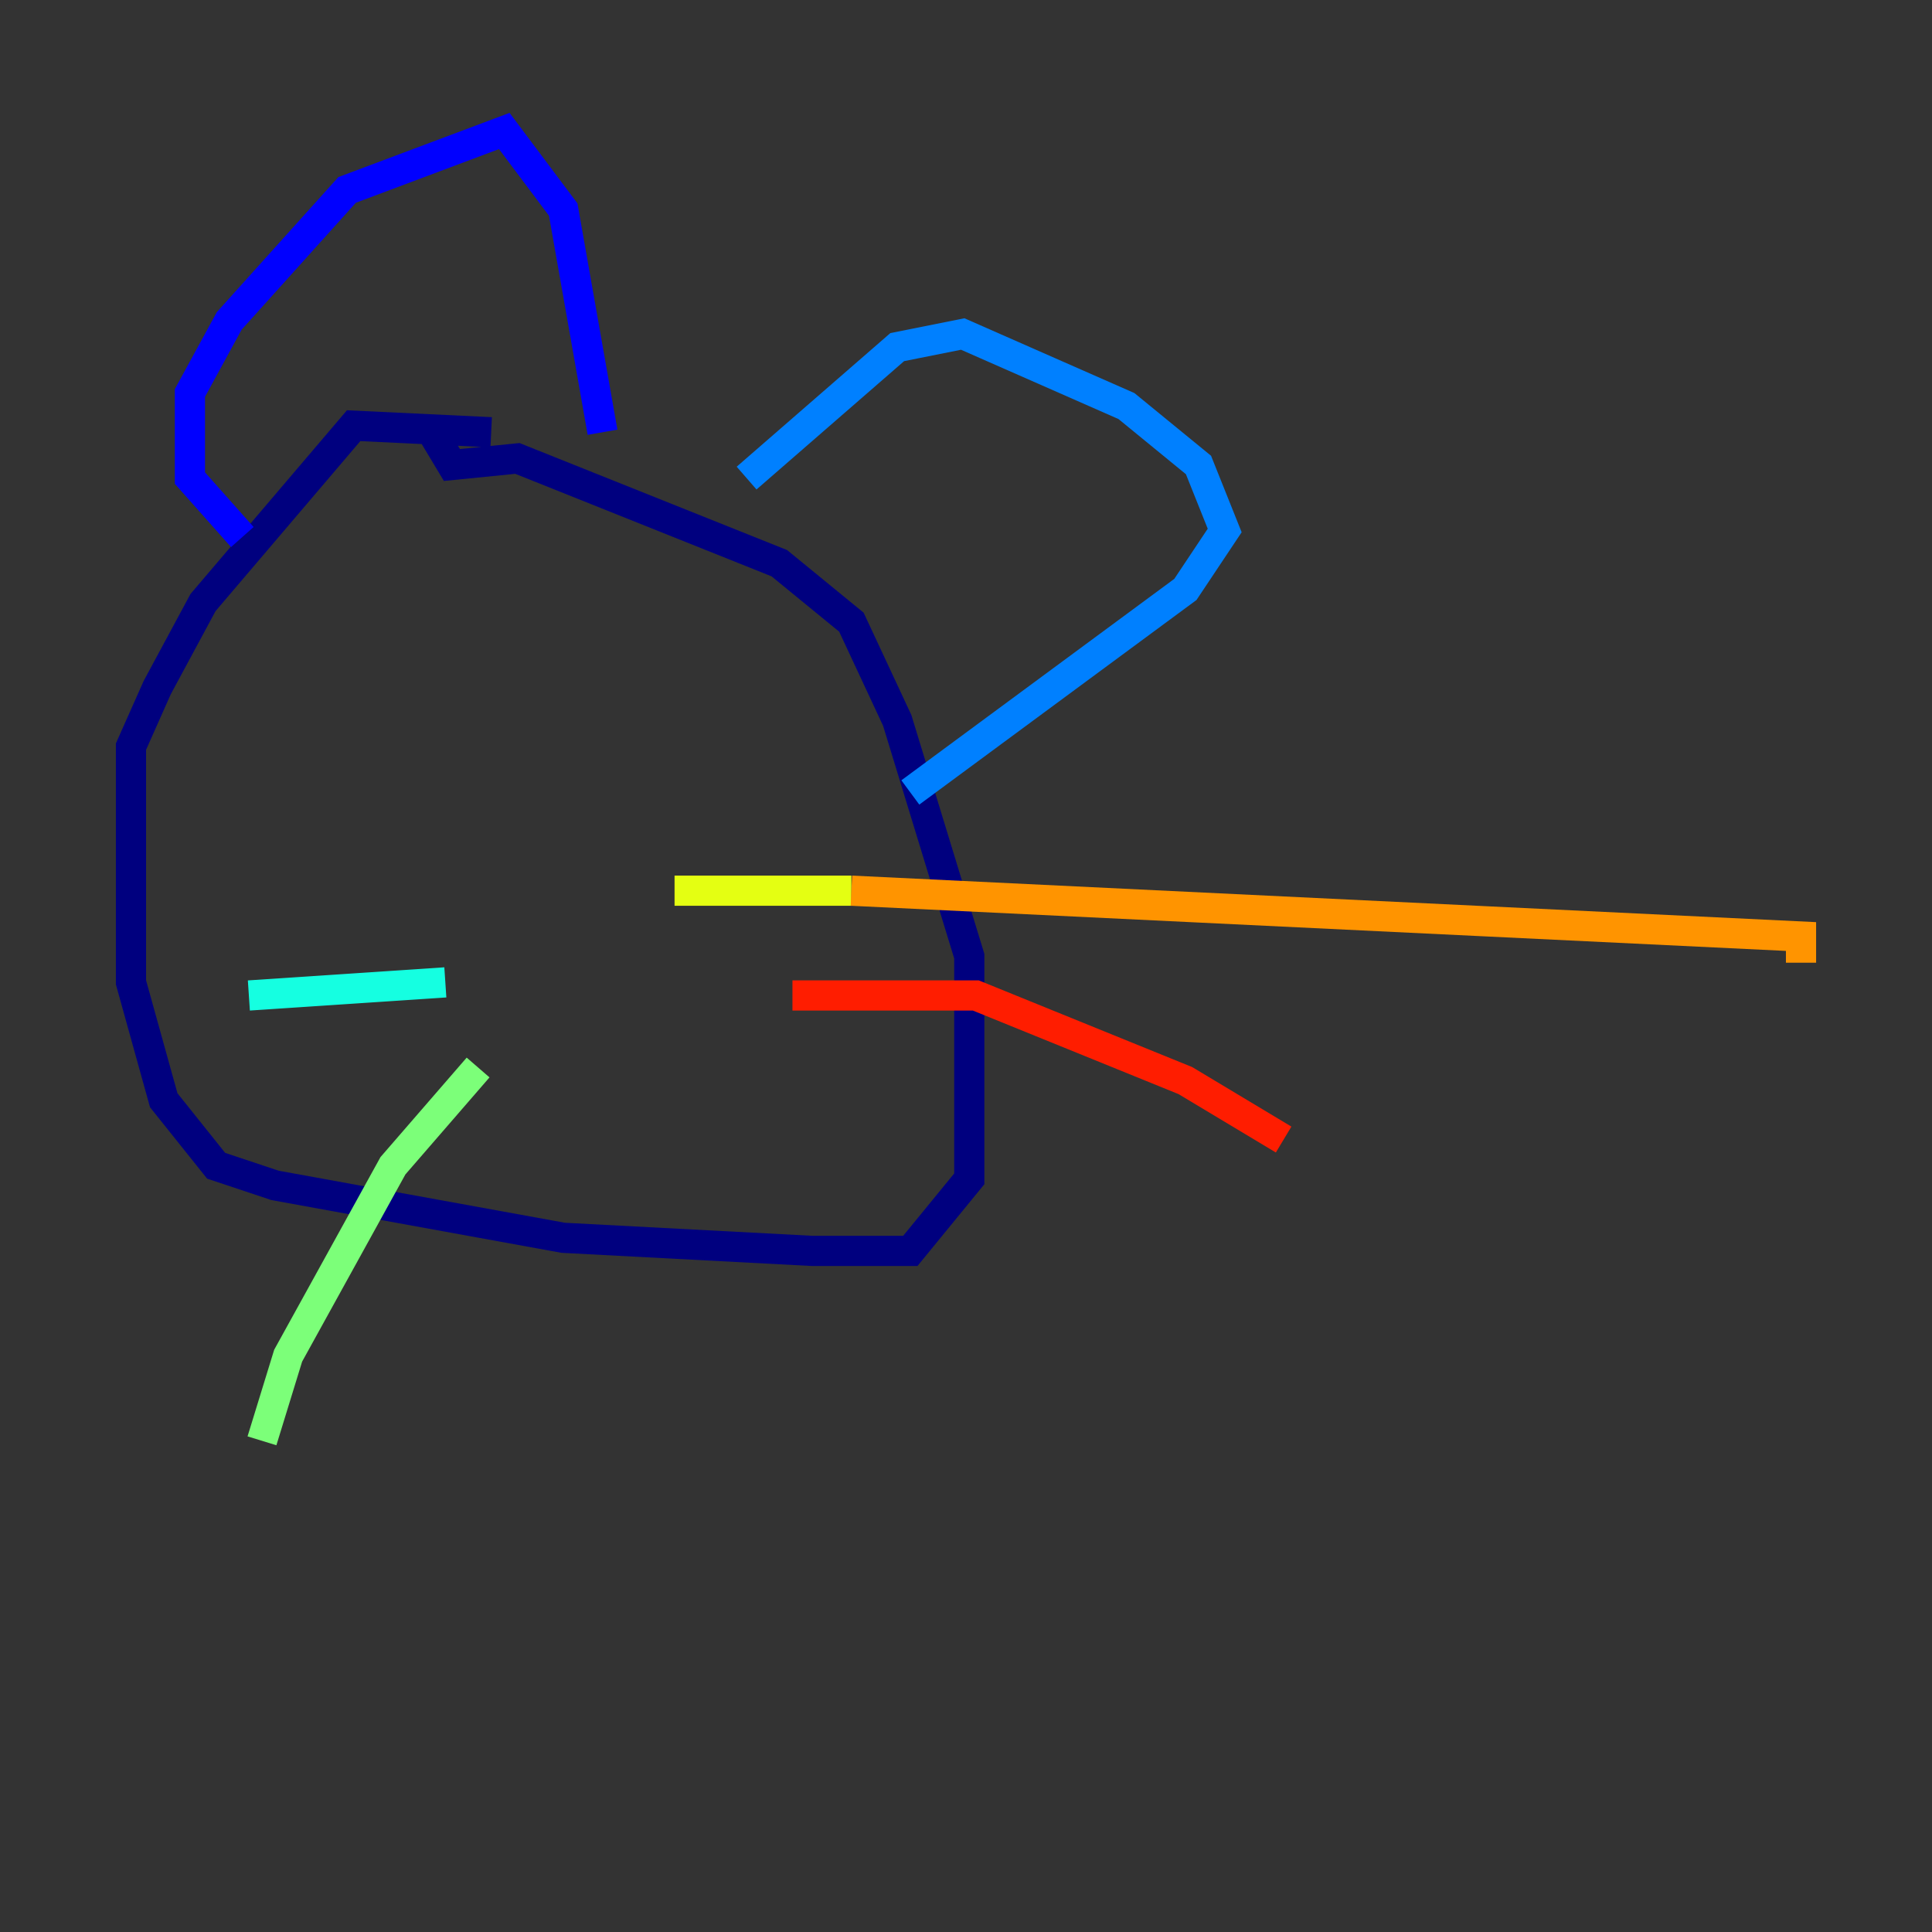 <?xml version="1.0" encoding="utf-8" ?>
<svg baseProfile="tiny" height="128" version="1.2" viewBox="0,0,128,128" width="128" xmlns="http://www.w3.org/2000/svg" xmlns:ev="http://www.w3.org/2001/xml-events" xmlns:xlink="http://www.w3.org/1999/xlink"><rect x="0" y="0" width="128" height="128" fill="#333333" stroke="none"/><defs /><polyline fill="none" points="32.542,28.637 23.43,28.203 13.451,39.919 10.414,45.559 8.678,49.464 8.678,65.085 10.848,72.895 14.319,77.234 18.224,78.536 37.315,82.007 53.803,82.875 60.312,82.875 64.217,78.102 64.217,63.349 59.444,47.729 56.407,41.22 51.634,37.315 34.278,30.373 29.939,30.807 28.637,28.637" stroke="#00007f" stroke-width="2" /><polyline fill="none" points="16.054,35.58 12.583,31.675 12.583,26.034 15.186,21.261 22.997,12.583 33.41,8.678 37.315,13.885 39.919,28.637" stroke="#0000ff" stroke-width="2" /><polyline fill="none" points="49.464,31.675 59.444,22.997 63.783,22.129 74.63,26.902 79.403,30.807 81.139,35.146 78.536,39.051 60.312,52.502" stroke="#0080ff" stroke-width="2" /><polyline fill="none" points="29.505,65.085 16.488,65.953" stroke="#15ffe1" stroke-width="2" /><polyline fill="none" points="31.675,70.725 26.034,77.234 19.091,89.817 17.356,95.458" stroke="#7cff79" stroke-width="2" /><polyline fill="none" points="44.691,59.01 56.407,59.01" stroke="#e4ff12" stroke-width="2" /><polyline fill="none" points="56.407,59.01 119.322,62.047 119.322,63.783" stroke="#ff9400" stroke-width="2" /><polyline fill="none" points="52.502,65.953 64.651,65.953 78.536,71.593 85.044,75.498" stroke="#ff1d00" stroke-width="2" /><polyline fill="none" points="26.034,49.898 26.034,49.898" stroke="#7f0000" stroke-width="2" /></svg>